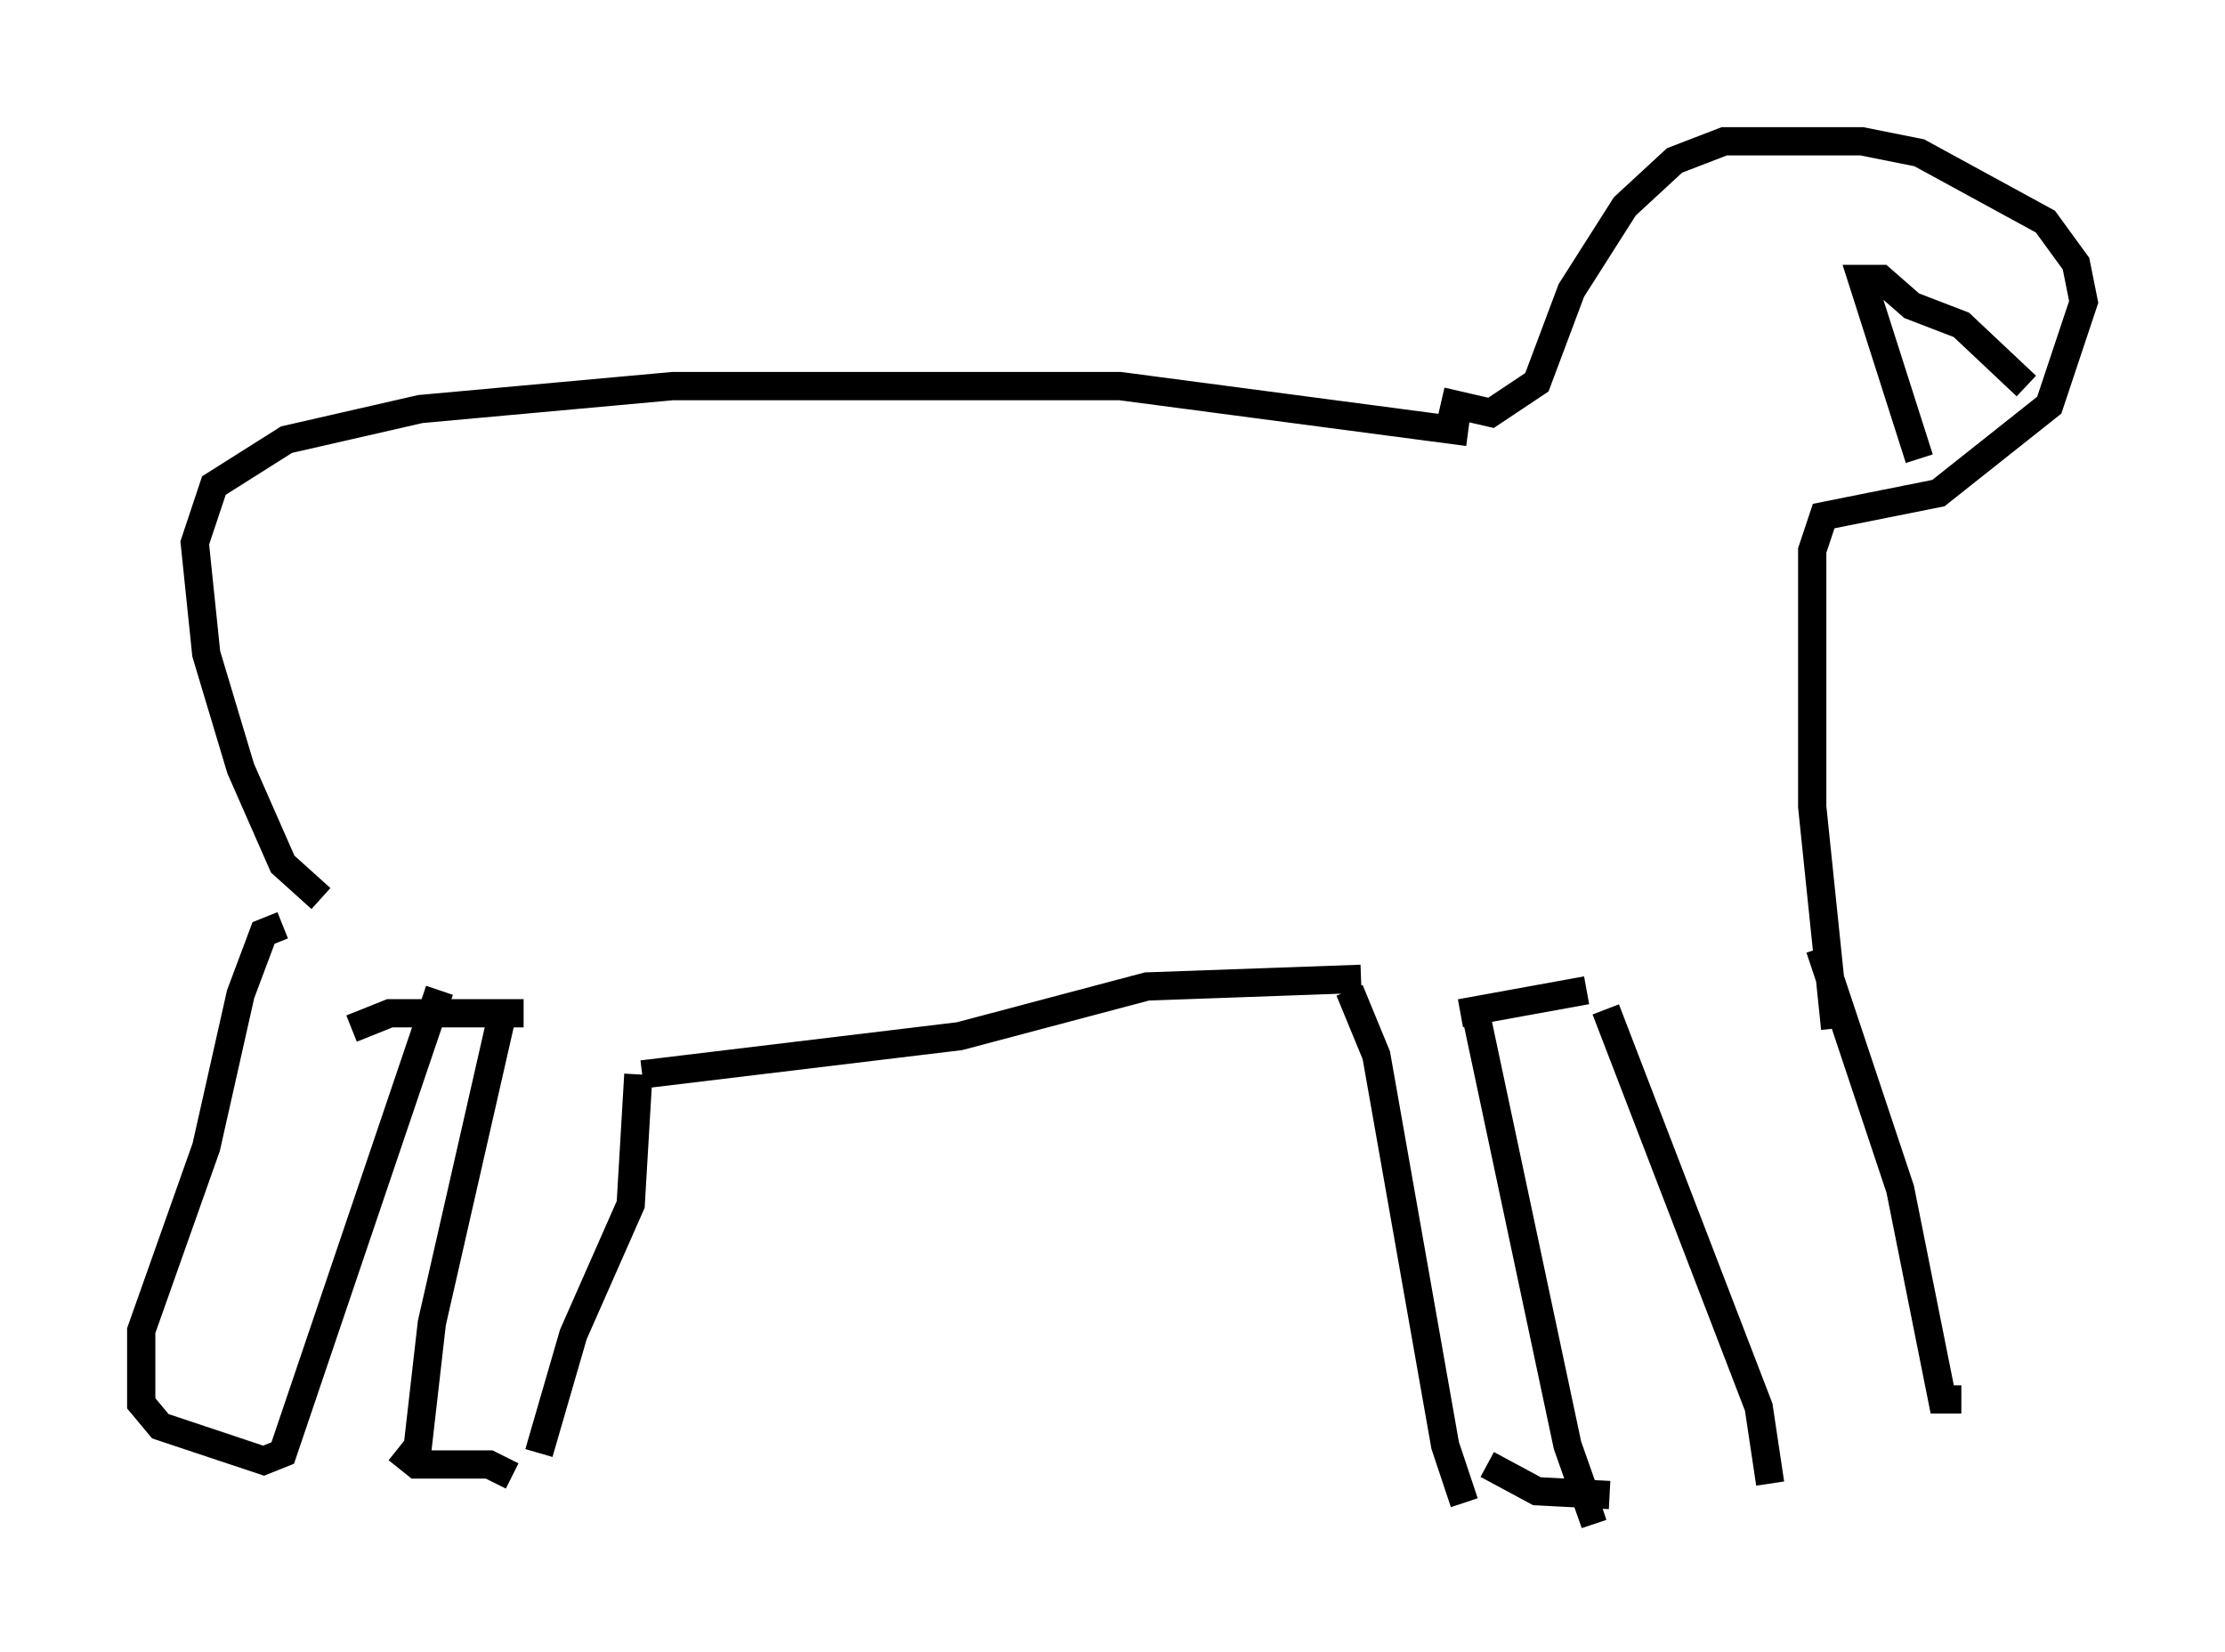 <?xml version="1.0" encoding="utf-8" ?>
<svg baseProfile="full" height="58.443" version="1.1" width="78.741" xmlns="http://www.w3.org/2000/svg" xmlns:ev="http://www.w3.org/2001/xml-events" xmlns:xlink="http://www.w3.org/1999/xlink"><defs /><rect fill="white" height="58.443" width="78.741" x="0" y="0" /><path d="M68.599, 50.331 m-6.766, 1.083 m7.578, -1.894 l-0.677, 0.0 -1.488, -7.442 l-2.842, -8.525 m-1.759, 18.944 l-0.406, -2.706 -5.413, -14.073 m-0.677, -0.677 l-4.465, 0.812 m0.541, 0.0 l3.248, 15.291 0.812, 2.3 l0.406, -0.135 m0.271, -0.406 l-2.571, -0.135 -1.759, -0.947 m-0.812, 1.353 l-0.677, -2.03 -2.436, -13.802 l-0.947, -2.3 m0.406, -0.406 l-7.578, 0.271 -6.631, 1.759 l-11.231, 1.353 m-0.135, 0.0 l-0.271, 4.601 -2.03, 4.601 l-1.218, 4.195 m-0.947, 0.812 l-0.812, -0.406 -2.571, 0.0 l-0.677, -0.541 m0.677, 0.271 l0.541, -4.736 2.436, -10.69 m0.812, -0.271 l-4.736, 0.0 -1.353, 0.541 m3.112, -1.353 l-5.548, 16.373 -0.677, 0.271 l-3.654, -1.218 -0.677, -0.812 l0.0, -2.571 2.3, -6.495 l1.218, -5.413 0.812, -2.165 l0.677, -0.271 m1.353, -0.947 l-1.353, -1.218 -1.488, -3.383 l-1.218, -4.059 -0.406, -3.924 l0.677, -2.03 2.571, -1.624 l4.736, -1.083 8.931, -0.812 l15.832, 0.0 12.314, 1.624 m-0.947, -1.083 l1.759, 0.406 1.624, -1.083 l1.218, -3.248 1.894, -2.977 l1.759, -1.624 1.759, -0.677 l4.871, 0.0 2.03, 0.406 l4.465, 2.436 1.083, 1.488 l0.271, 1.353 -1.218, 3.654 l-3.924, 3.112 -4.059, 0.812 l-0.406, 1.218 0.0, 9.066 l0.812, 7.848 m6.766, -22.733 l-2.3, -2.165 -1.759, -0.677 l-1.083, -0.947 -0.677, 0.0 l2.03, 6.36 " fill="none" stroke="black" stroke-width="1" /></svg>